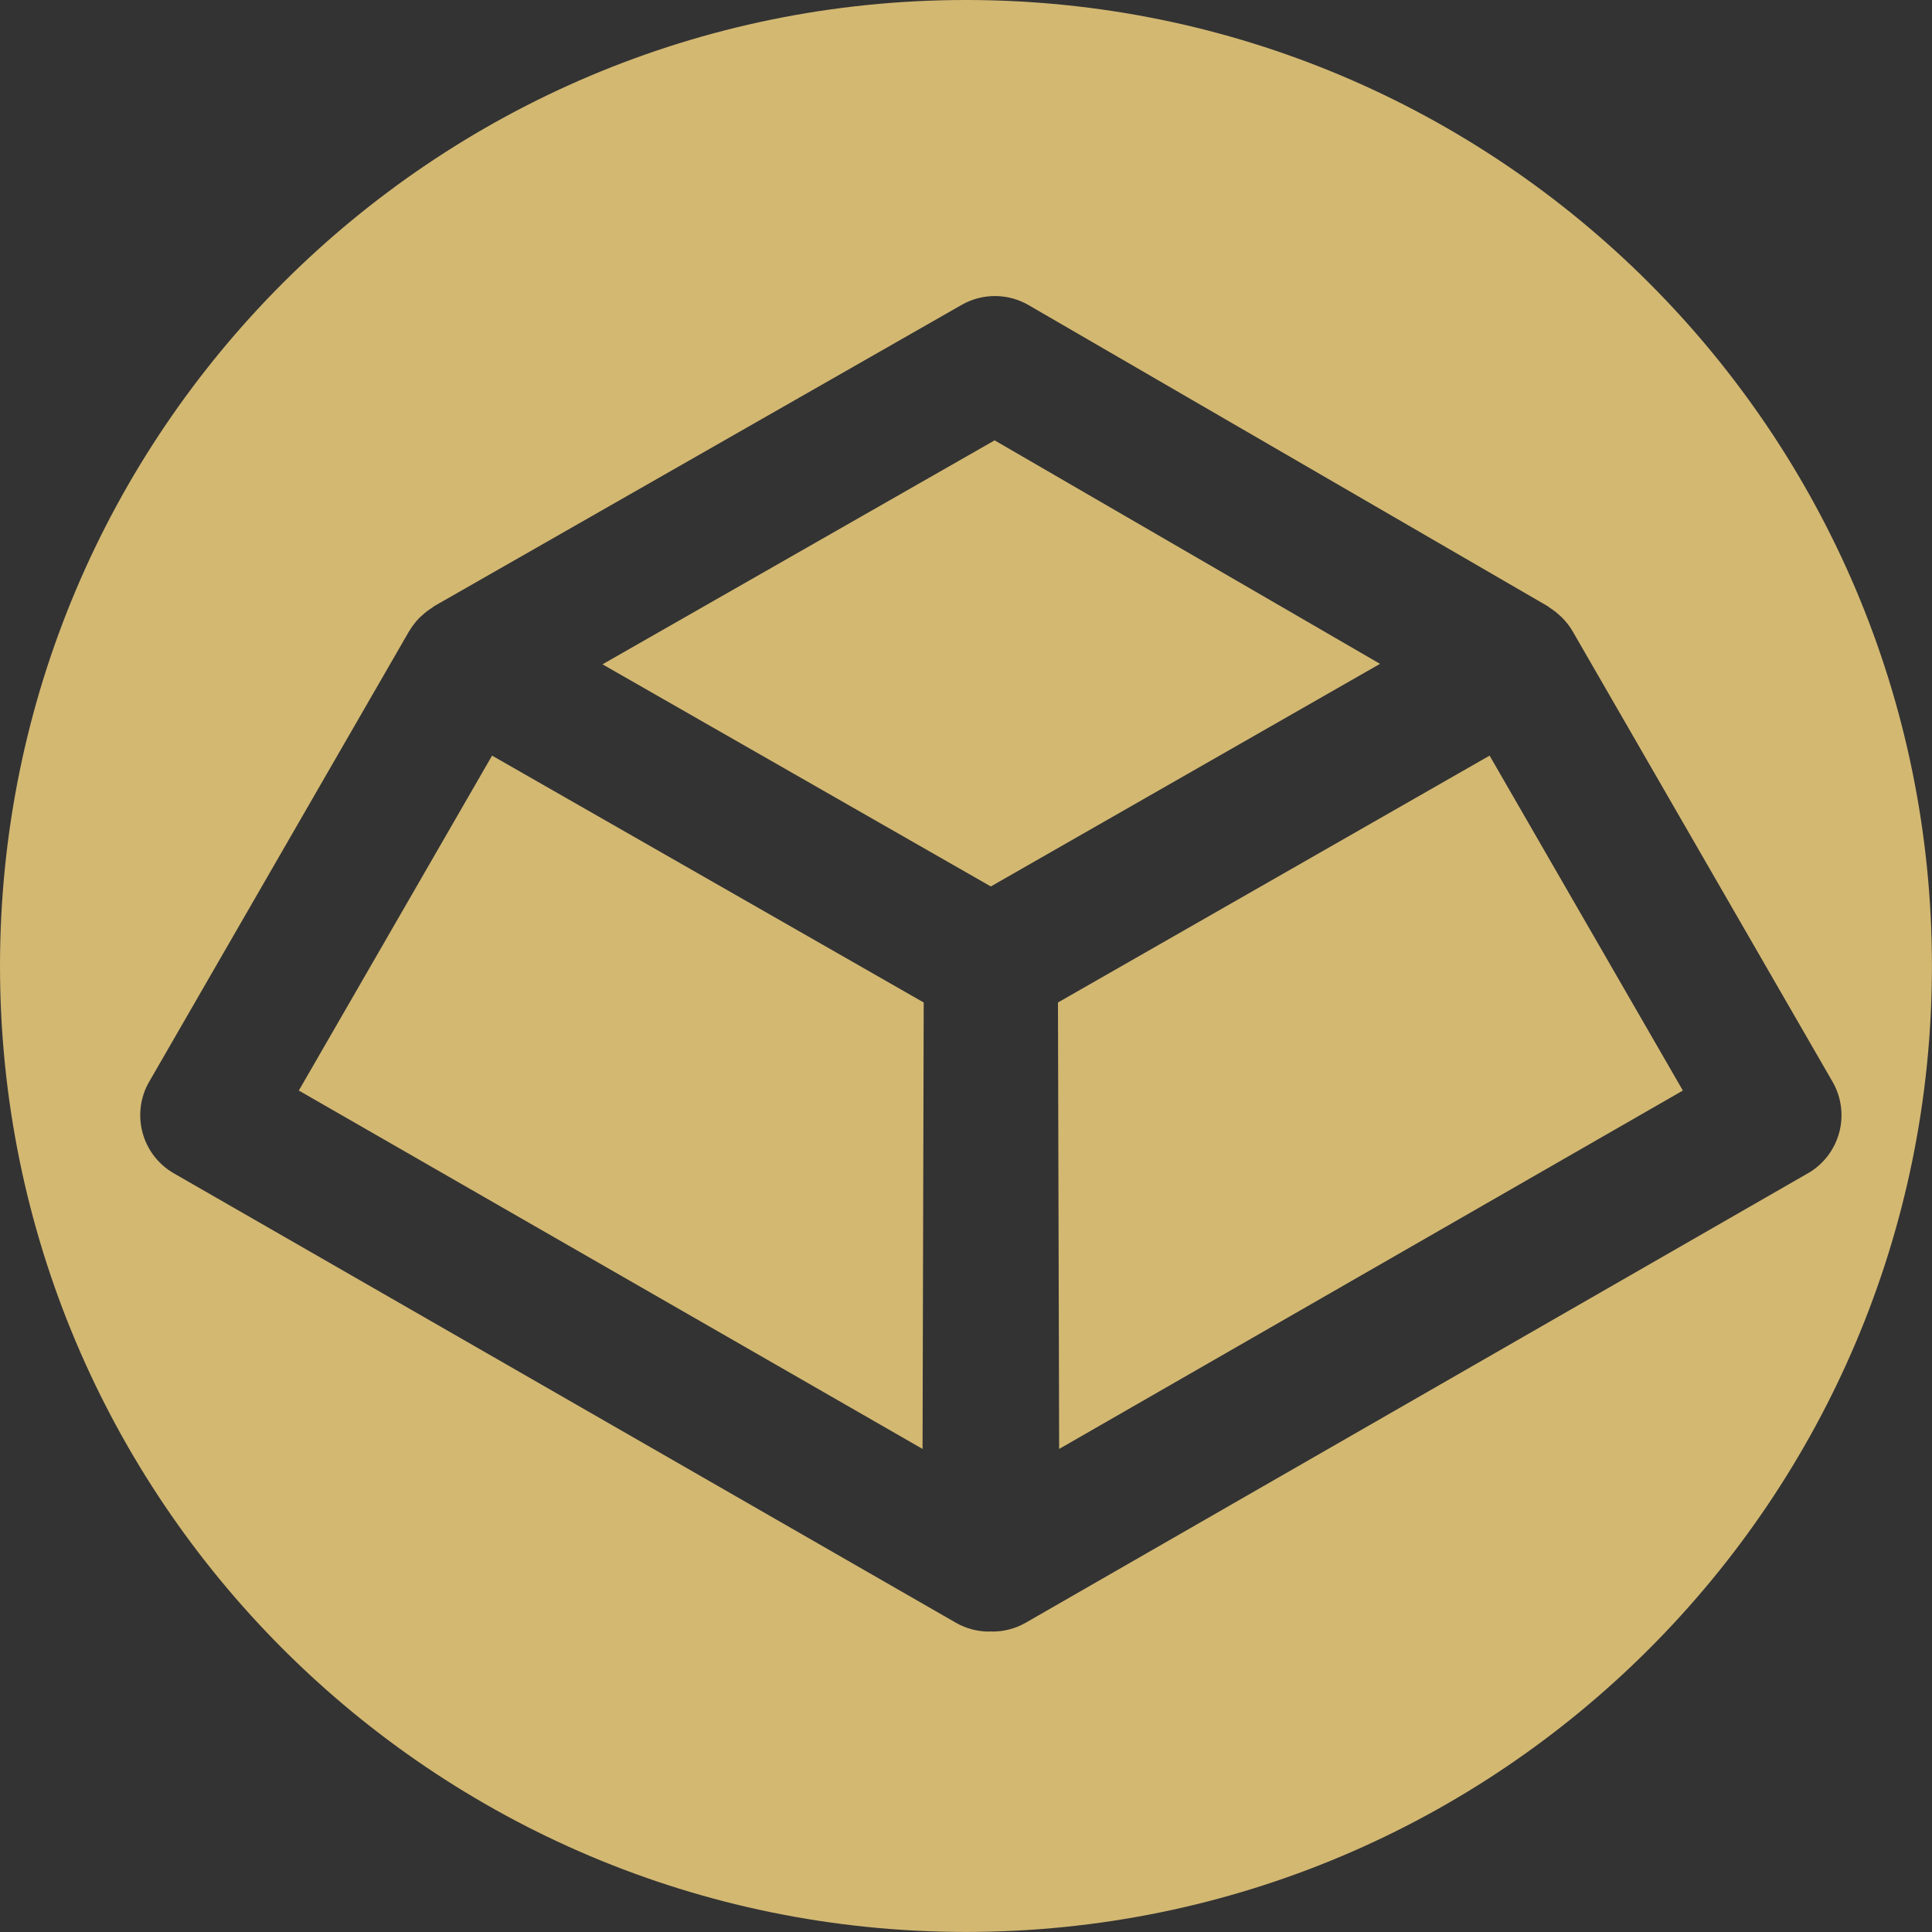 <svg width="99" height="99" viewBox="0 0 99 99" fill="none" xmlns="http://www.w3.org/2000/svg">
<rect x="0" y="0" width="99" height="99" fill="#333333" stroke="none"/>
<g clip-path="url(#clip0_1383_2)">
<path d="M49.499 0C22.162 0 0 22.162 0 49.499C0 76.835 22.162 98.997 49.499 98.997C76.835 98.997 98.997 76.835 98.997 49.499C98.997 22.162 76.838 0 49.499 0ZM92.637 60.124L52.564 83.15C52.033 83.455 51.444 83.606 50.852 83.606C50.824 83.606 50.798 83.596 50.77 83.596C50.742 83.596 50.716 83.606 50.688 83.606C50.096 83.606 49.506 83.455 48.976 83.15L8.908 60.124C8.119 59.67 7.539 58.919 7.304 58.038C7.068 57.156 7.188 56.218 7.645 55.429L20.976 32.323C20.976 32.323 20.978 32.321 20.981 32.318C20.983 32.313 20.989 32.308 20.994 32.3C21.132 32.067 21.299 31.86 21.478 31.672C21.529 31.619 21.586 31.573 21.64 31.524C21.796 31.38 21.962 31.252 22.142 31.142C22.18 31.119 22.208 31.083 22.249 31.06L49.278 15.622C50.342 15.015 51.649 15.02 52.705 15.633L79.321 31.07C79.359 31.093 79.388 31.127 79.424 31.15C79.603 31.262 79.769 31.391 79.926 31.539C79.977 31.588 80.031 31.631 80.079 31.683C80.261 31.875 80.431 32.085 80.572 32.326L93.903 55.431C94.359 56.221 94.482 57.159 94.244 58.04C94.005 58.922 93.429 59.67 92.639 60.126L92.637 60.124Z" fill="#D3B872"/>
<path d="M54.212 51.37L54.273 74.247L86.233 55.882L76.33 38.72L54.212 51.37Z" fill="#D3B872"/>
<path d="M79.424 31.147C79.605 31.262 79.772 31.393 79.926 31.537C79.769 31.391 79.6 31.26 79.424 31.147Z" fill="white"/>
<path d="M25.215 38.72L15.312 55.882L47.274 74.247L47.333 51.37L25.215 38.72Z" fill="#D3B872"/>
<path d="M21.637 31.521C21.791 31.38 21.957 31.252 22.139 31.14C21.96 31.25 21.793 31.378 21.637 31.521Z" fill="white"/>
<path d="M20.991 32.3C21.124 32.072 21.291 31.865 21.476 31.672C21.296 31.862 21.13 32.067 20.991 32.3Z" fill="white"/>
<path d="M70.715 34.017L50.967 22.565L30.873 34.041L45.347 42.321L50.772 45.424L70.715 34.017Z" fill="#D3B872"/>
<path d="M45.347 42.321L50.772 45.424L45.347 42.321Z" fill="#D3B872"/>
<path d="M21.476 31.672C21.527 31.619 21.583 31.573 21.637 31.524C21.583 31.575 21.527 31.621 21.476 31.672Z" fill="white"/>
<path d="M20.978 32.316C20.978 32.316 20.986 32.306 20.991 32.298C20.989 32.303 20.984 32.308 20.978 32.316Z" fill="white"/>
</g>
<defs>
<clipPath id="clip0_1383_2">
<rect width="99" height="99" fill="white"/>
</clipPath>
</defs>
</svg>
